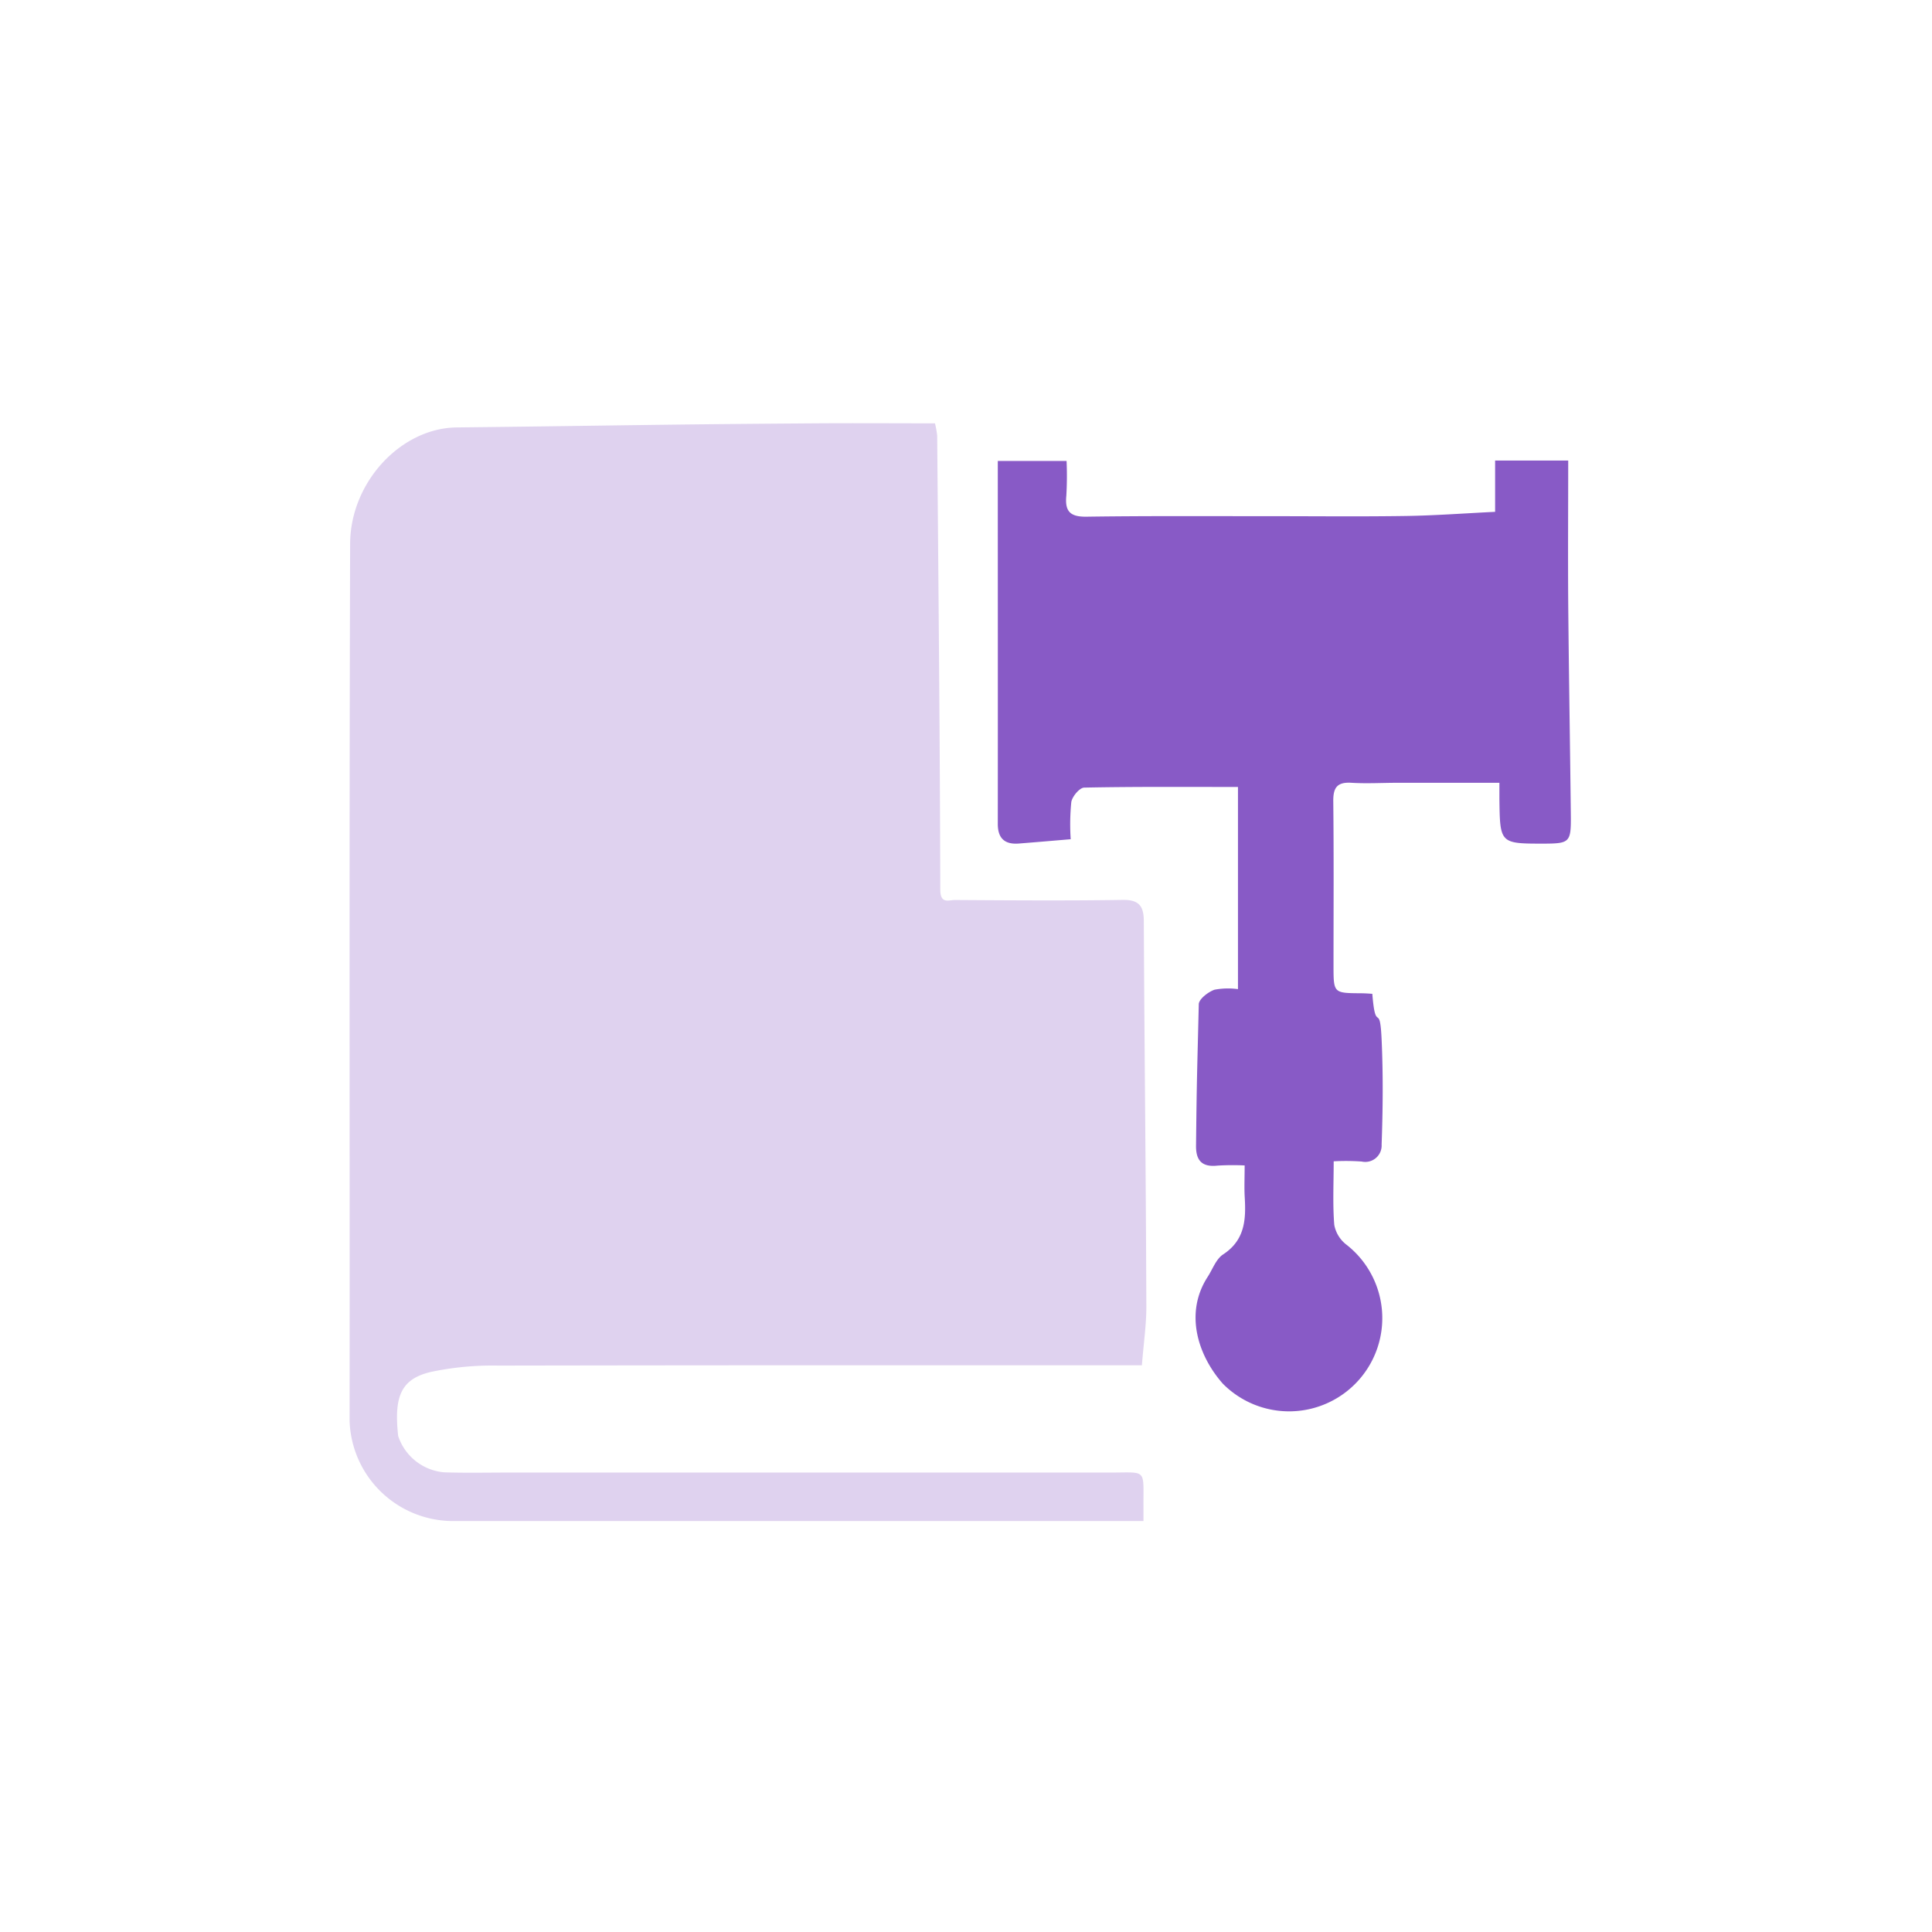<svg xmlns="http://www.w3.org/2000/svg" xmlns:xlink="http://www.w3.org/1999/xlink" width="105" height="105" viewBox="0 0 105 105"><defs><clipPath id="clip-path"><rect id="Rectangle_36" data-name="Rectangle 36" width="66.386" height="59.666" fill="none"></rect></clipPath></defs><g id="Group_177" data-name="Group 177" transform="translate(1798 -1135)"><g id="Rectangle_102" data-name="Rectangle 102" transform="translate(-1798 1135)" fill="#fff" stroke="#707070" stroke-width="1" opacity="0"><rect width="105" height="105" stroke="none"></rect><rect x="0.5" y="0.5" width="104" height="104" fill="none"></rect></g><g id="Group_173" data-name="Group 173" transform="translate(-1779 1158)"><g id="Group_52" data-name="Group 52" clip-path="url(#clip-path)"><path id="Path_175" data-name="Path 175" d="M43.059,51.2H39.564c-13.191,0-18.3-.007-31.495.016a16.18,16.18,0,0,0-3.644.343C2.8,51.939,2.4,52.88,2.641,55.045a2.891,2.891,0,0,0,2.5,1.972c1.171.038,2.345.012,3.517.012,13.594,0,19.11,0,32.7,0,2,0,1.775-.23,1.787,1.849,0,.215,0,.43,0,.785H42.042c-14.877,0-21.675,0-36.552,0A5.631,5.631,0,0,1,0,54.239C.012,37-.024,23.792.029,6.549.04,3.216,2.779.263,5.822.229,15,.126,16.1.072,25.279.007c2.177-.016,4.355,0,6.536,0a5.63,5.63,0,0,1,.119.66c.068,8.227.149,16.453.169,24.68,0,.8.453.563.794.565,3.041.019,6.083.042,9.124-.005.88-.014,1.138.343,1.142,1.135.043,8.34.107,12.641.139,20.981,0,.971-.144,1.942-.243,3.176" transform="translate(0 0.001)" fill="#dfd2ef"></path><path id="Path_176" data-name="Path 176" d="M194.792,39.023c.181,2.263.409.354.506,2.491.086,1.9.069,3.806,0,5.706a.891.891,0,0,1-1.082.924,11.926,11.926,0,0,0-1.523-.012c0,1.206-.058,2.334.031,3.45a1.763,1.763,0,0,0,.671,1.088,5.065,5.065,0,1,1-6.732,7.542c-1.374-1.562-2.08-3.855-.819-5.8.27-.418.457-.97.84-1.22,1.18-.772,1.247-1.883,1.175-3.093-.032-.54-.005-1.083-.005-1.743a13.816,13.816,0,0,0-1.47.009c-.837.094-1.181-.267-1.172-1.08.043-3.91.057-3.781.149-7.69.006-.28.507-.666.854-.789a3.958,3.958,0,0,1,1.276-.032V27.787c-2.883,0-5.621-.021-8.358.035-.25.005-.647.479-.7.782a12.32,12.32,0,0,0-.033,2.023c-.962.081-1.887.161-2.813.234-.767.061-1.15-.276-1.149-1.068.006-6.548,0-13.1,0-19.725h3.738a18.476,18.476,0,0,1-.013,1.889c-.087.865.219,1.153,1.1,1.141,3.3-.048,6.592-.026,9.889-.028,2.49,0,4.982.027,7.472-.011,1.587-.024,3.173-.144,4.842-.225V10.046h3.973c0,2.594-.018,5.145,0,7.7.034,3.872.1,7.743.143,11.615.014,1.436-.073,1.5-1.462,1.506-2.389,0-2.389,0-2.421-2.425,0-.25,0-.5,0-.882-1.88,0-3.7,0-5.513,0-.842,0-1.688.051-2.526,0-.8-.051-1,.282-.989,1.026.032,2.964.013,5.928.013,8.892,0,1.511,0,1.508,1.457,1.521.315,0,.631.03.639.03" transform="translate(-139.21 -8.017)" fill="#885ac6"></path></g></g></g></svg>